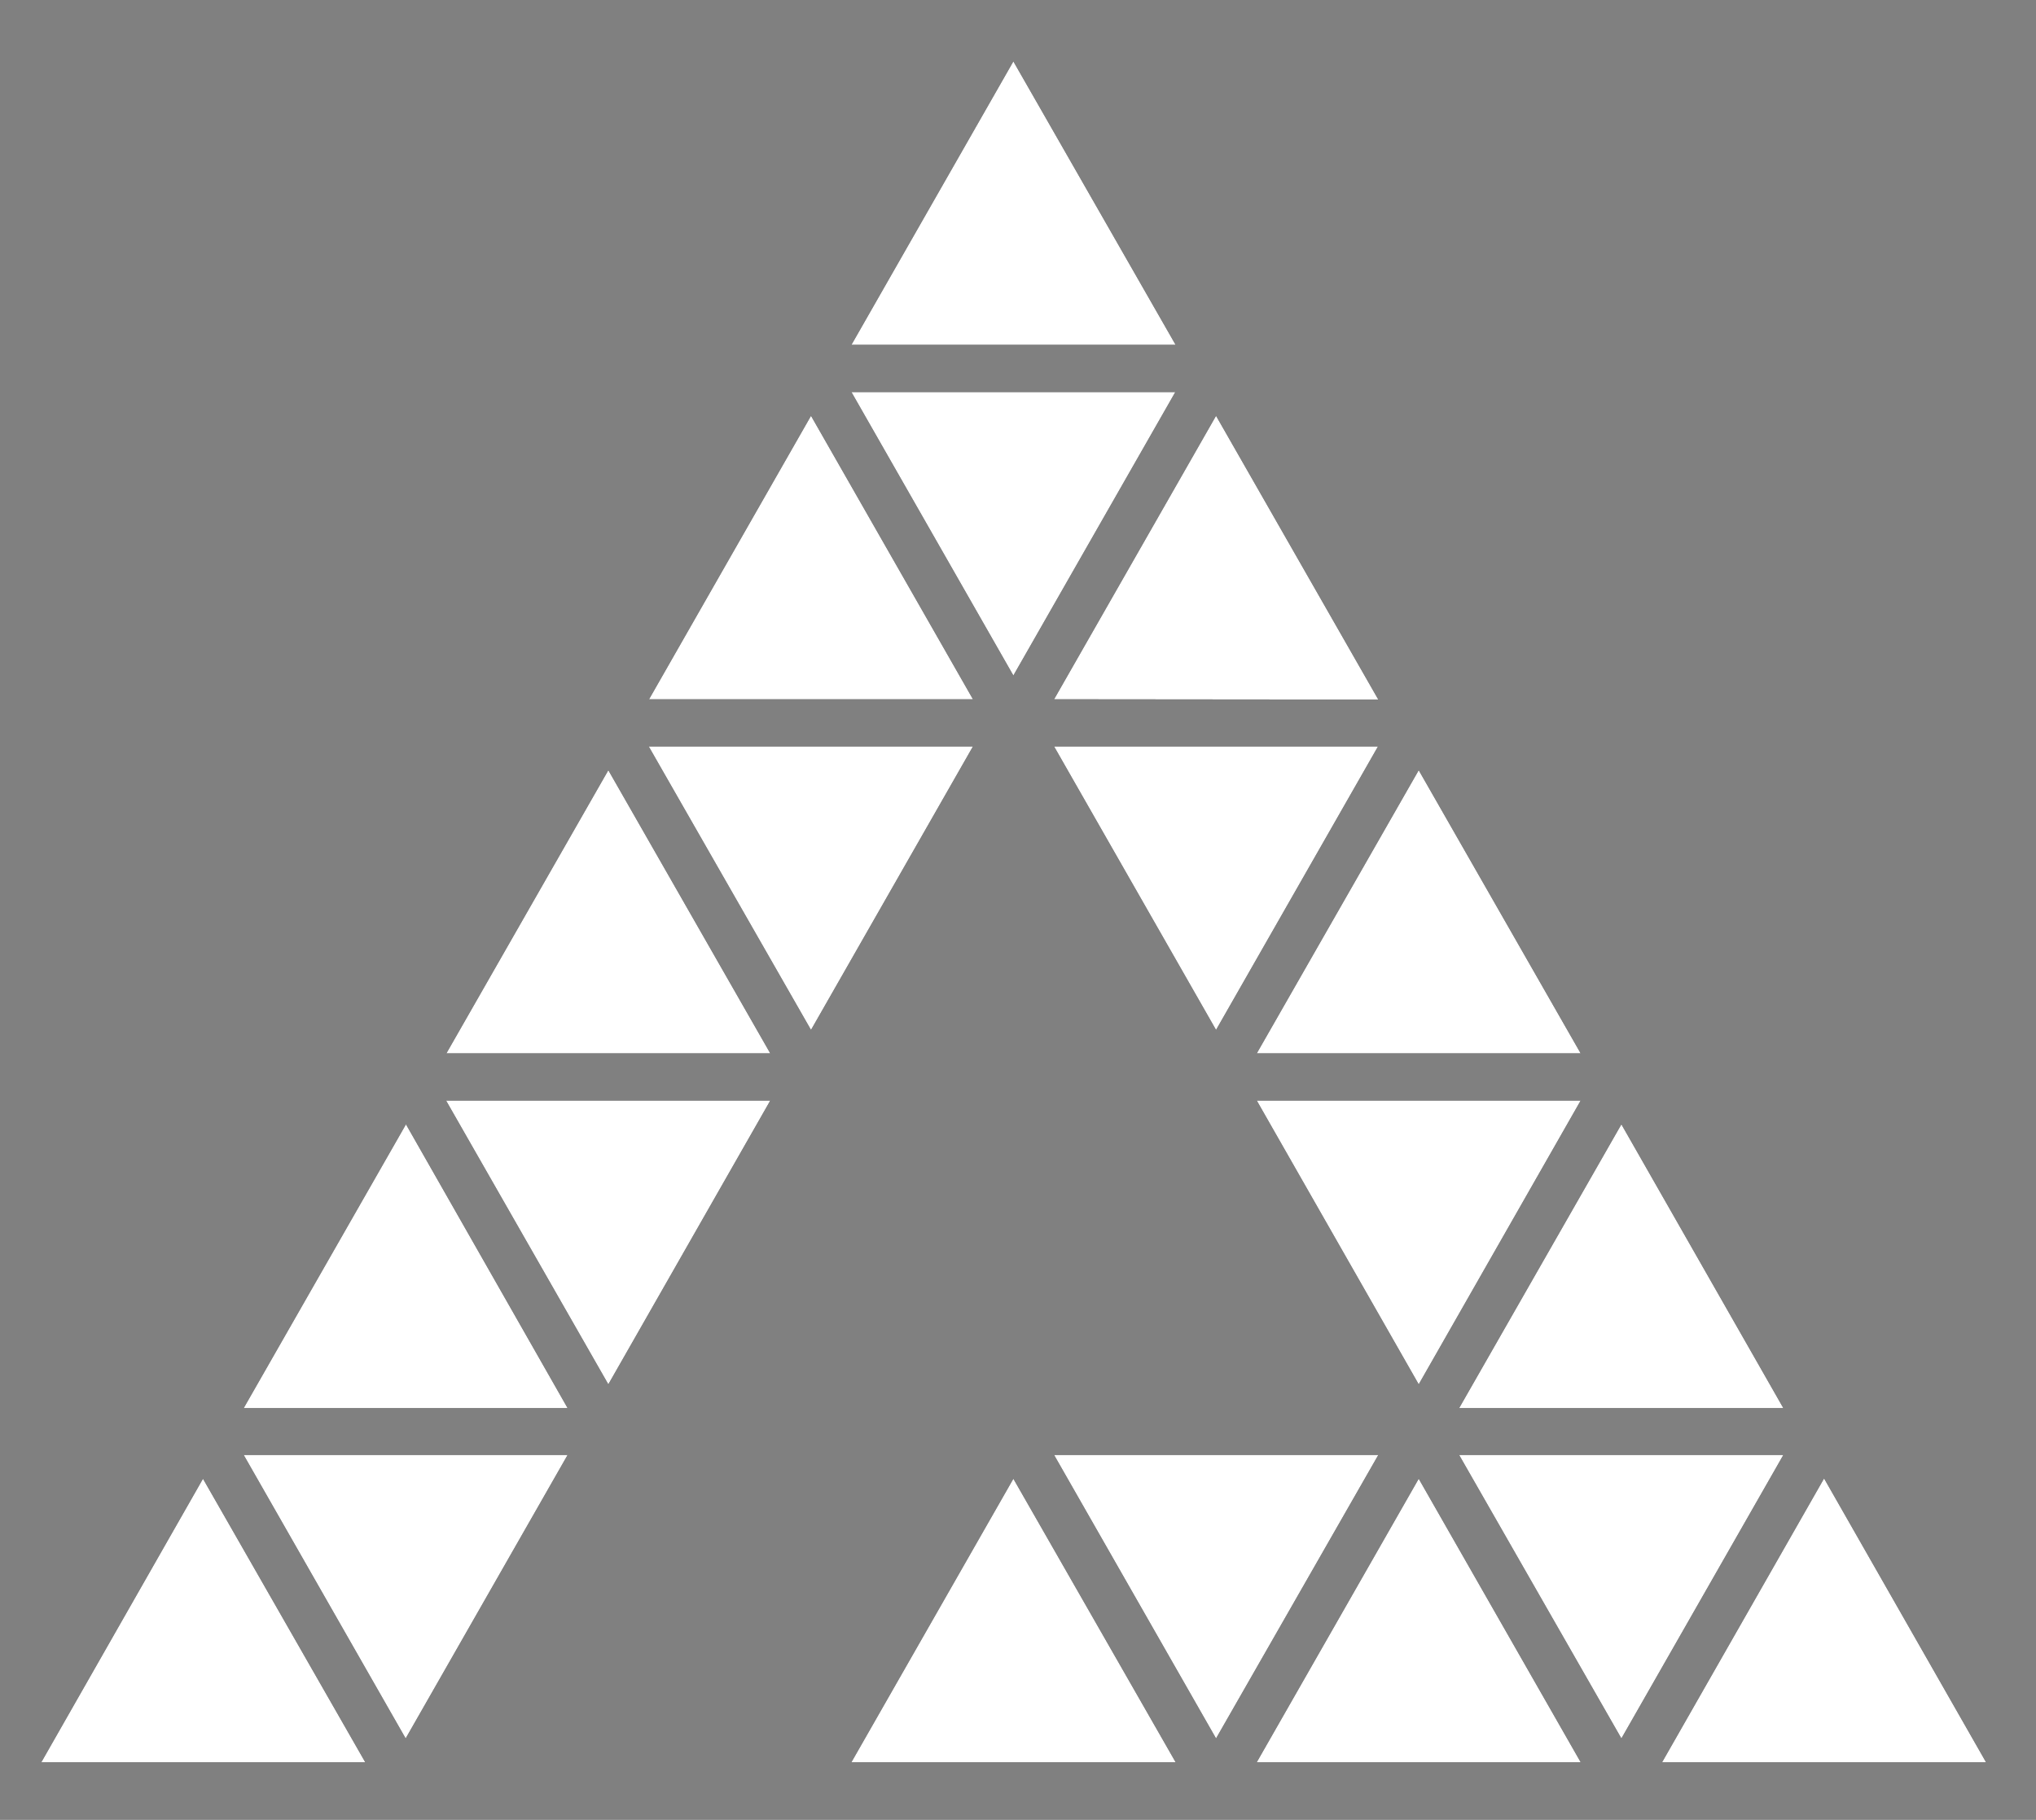 <svg xmlns="http://www.w3.org/2000/svg" xmlns:xlink="http://www.w3.org/1999/xlink" width="66" height="59" viewBox="0 0 66 59"><rect x="0" y="0" width="66" height="59" fill="#808080" stroke="none"/><defs><path id="7vx2a" d="M407.85 59.9l-5.25-9.19h10.5zm-1.31.77h-10.5l5.25-9.19zm2.63 0l5.25-9.19 5.26 9.2zm10.5 1.53l-5.25 9.19-5.25-9.19zm-13.13 0l-5.25 9.19-5.26-9.19zm-11.82.77l5.25 9.18h-10.5zm21.02 9.18l5.25-9.18 5.25 9.18zm-2.63-22.97H402.6l5.25-9.19zm2.63 24.5h10.5l-5.25 9.2zm-26.28 0h10.51l-5.25 9.2zm-1.3.77l5.24 9.2h-10.5zm34.14 9.2l5.26-9.2 5.25 9.2zm10.51 1.52l-5.25 9.19-5.26-9.19zm-13.13 0l-5.26 9.19-5.25-9.19zm-36.78 0h10.5l-5.25 9.19zm-1.32.77l5.26 9.19h-10.5zm26.27 0l5.26 9.19H402.6zm13.14 0l5.25 9.19h-10.5zm18.39 9.19h-10.5l5.25-9.2z"/></defs><g><g transform="translate(-375 -38)"><use xlink:href="#7vx2a"/><use fill="#fff" xlink:href="#7vx2a"/></g></g></svg>